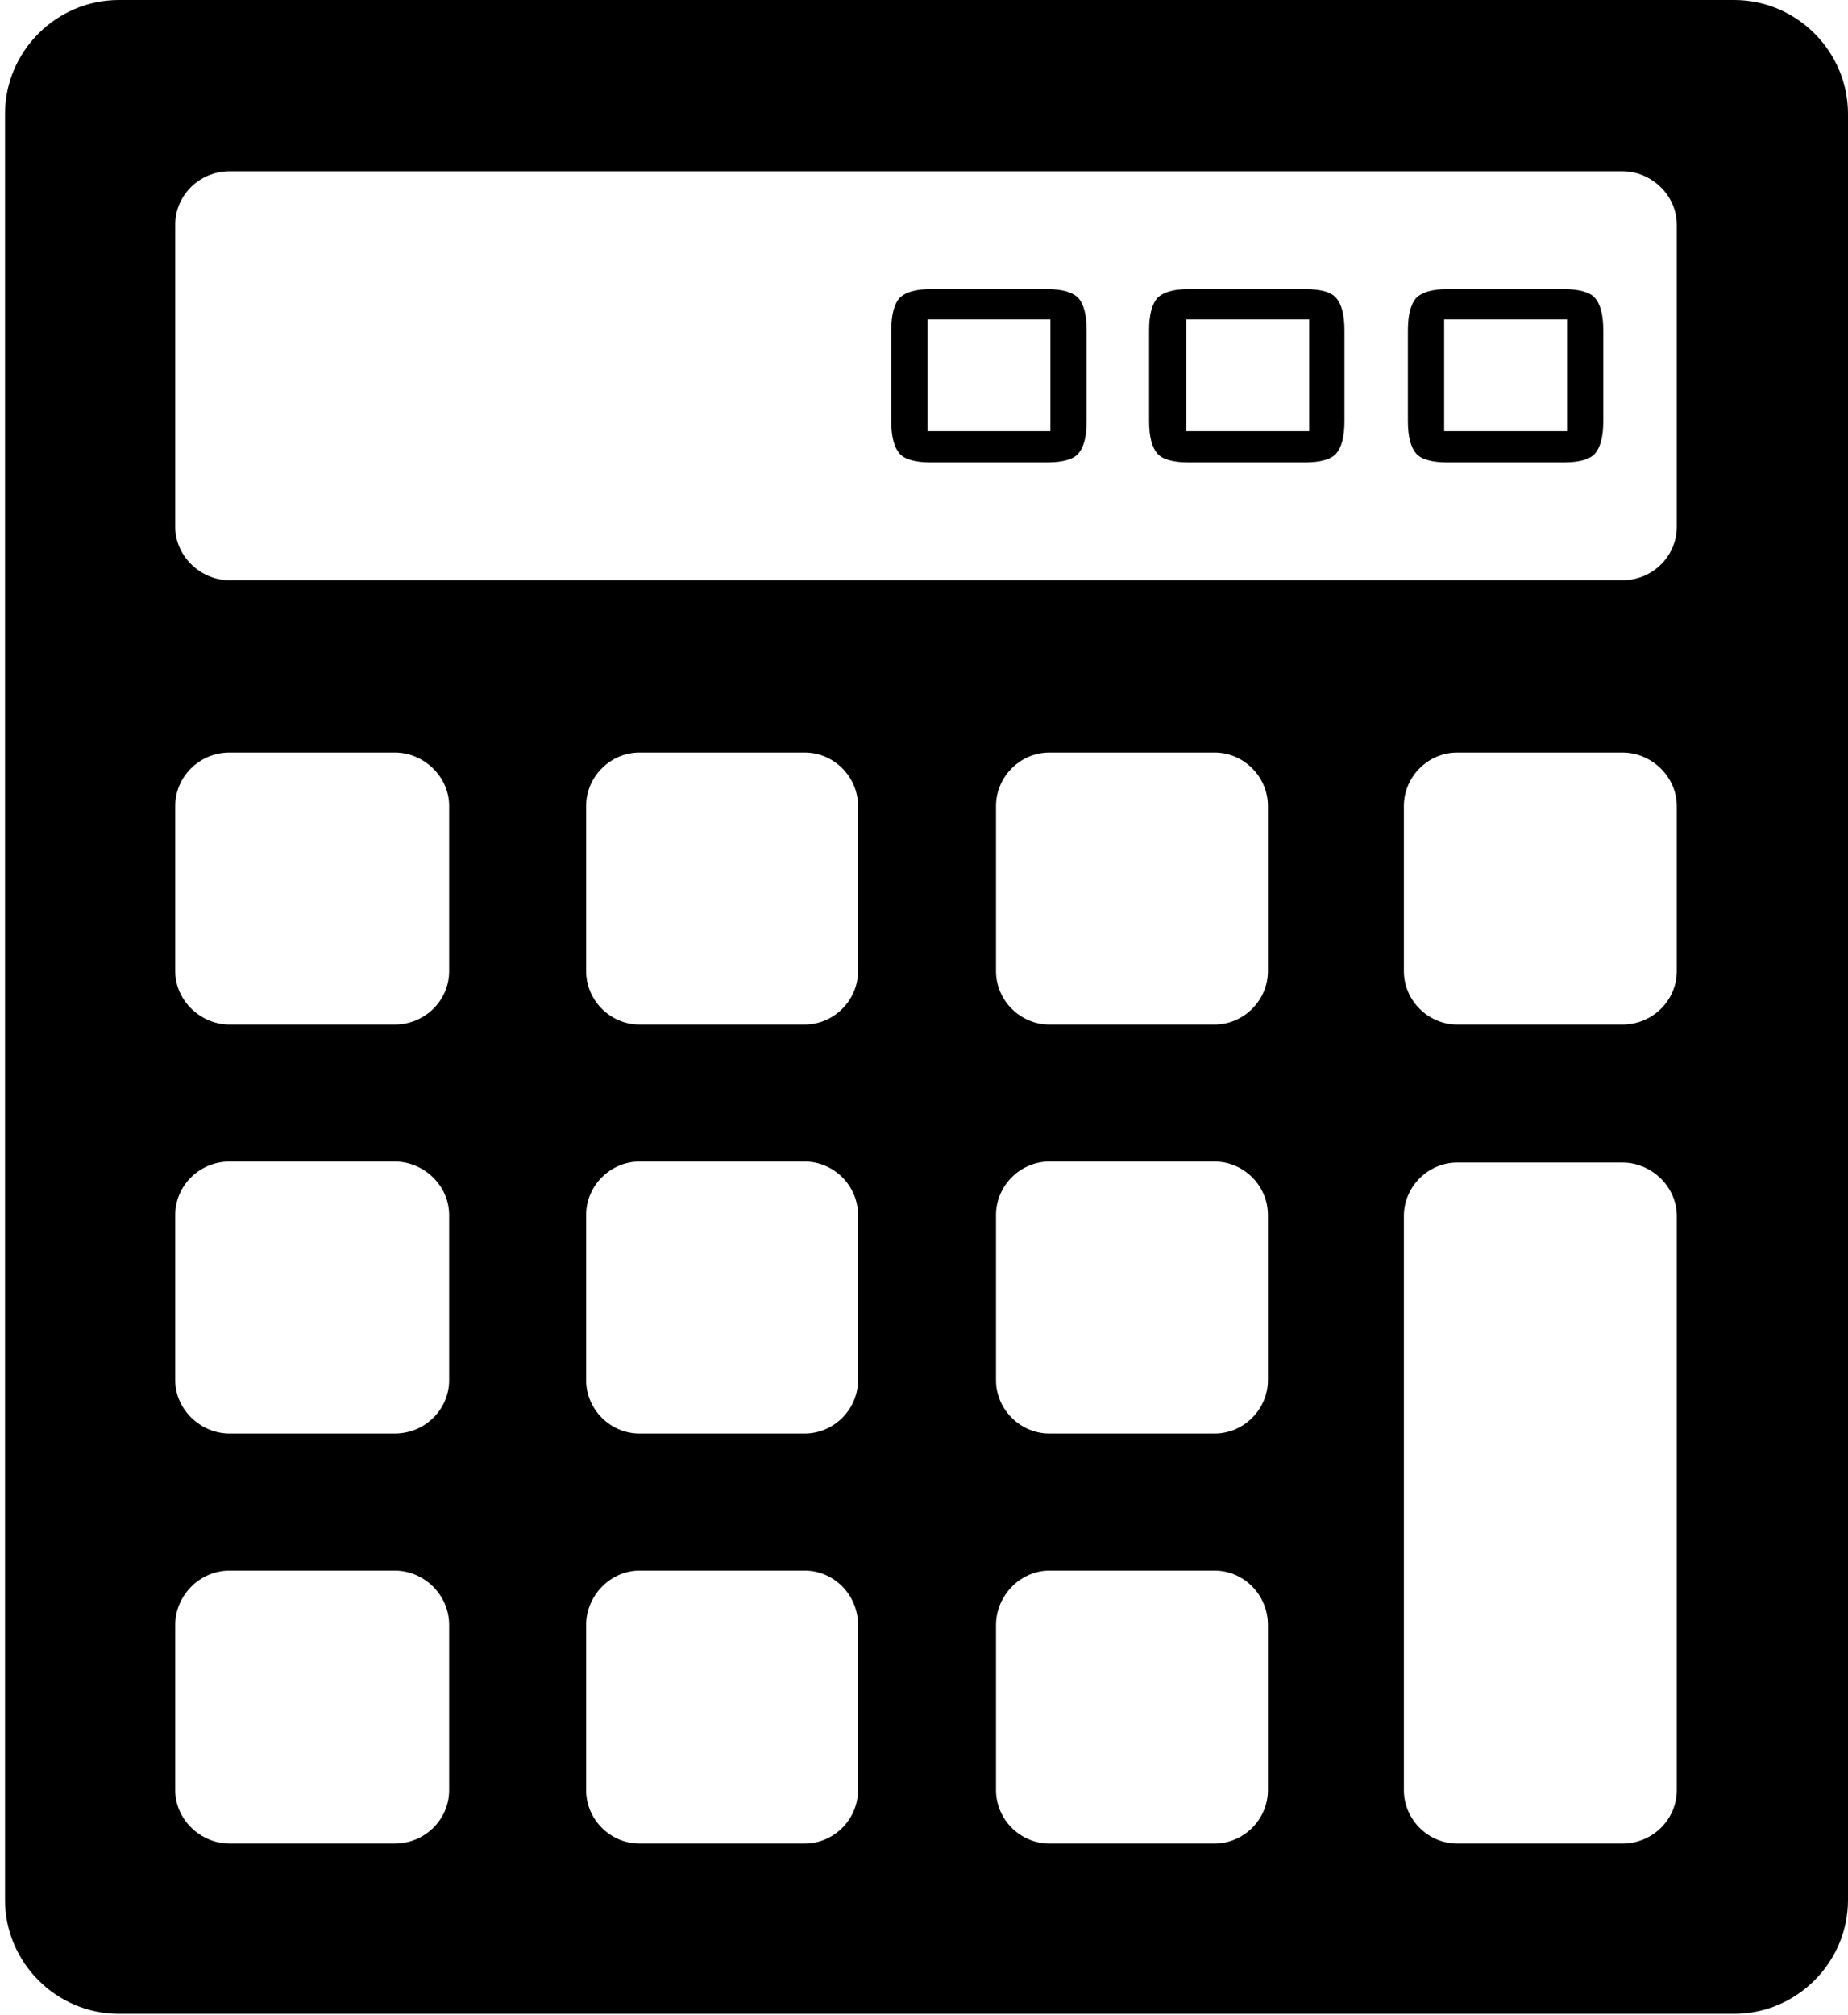 <?xml version="1.0" encoding="utf-8"?>
<!-- Generator: Adobe Illustrator 21.0.2, SVG Export Plug-In . SVG Version: 6.00 Build 0)  -->
<svg version="1.1" id="Layer_1" xmlns="http://www.w3.org/2000/svg" xmlns:xlink="http://www.w3.org/1999/xlink" x="0px" y="0px"
	 viewBox="0 0 183.5 200" style="enable-background:new 0 0 183.5 200;" xml:space="preserve">
<g>
	<path d="M129.6,28.7H118c-1.5,0-2.5,0.3-3.1,0.9c-0.5,0.6-0.8,1.6-0.8,3.2v9c0,1.6,0.3,2.6,0.8,3.2c0.5,0.6,1.6,0.9,3.1,0.9h11.6
		c1.5,0,2.6-0.3,3.1-0.9c0.5-0.6,0.8-1.6,0.8-3.2v-9c0-1.6-0.3-2.6-0.8-3.2C132.2,29,131.2,28.7,129.6,28.7z M130,42.8h-12.2V31.7
		H130V42.8z"/>
	<path d="M104,28.7H92.4c-1.5,0-2.5,0.3-3.1,0.9c-0.5,0.6-0.8,1.6-0.8,3.2v9c0,1.6,0.3,2.6,0.8,3.2s1.6,0.9,3.1,0.9H104
		c1.5,0,2.6-0.3,3.1-0.9c0.5-0.6,0.8-1.6,0.8-3.2v-9c0-1.6-0.3-2.6-0.8-3.2C106.5,29,105.5,28.7,104,28.7z M104.3,42.8H92.1V31.7
		h12.2V42.8z"/>
	<path d="M172.2,0H11.8C5.6,0,0.5,5.1,0.5,11.3v177.3c0,6.2,5.1,11.3,11.3,11.3h160.4c6.2,0,11.3-5.1,11.3-11.3V11.3
		C183.5,5.1,178.4,0,172.2,0z M44.6,177.7c0,2.9-2.4,5.3-5.4,5.3H22.8c-2.9,0-5.4-2.4-5.4-5.3v-16.4c0-2.9,2.4-5.4,5.4-5.4h16.4
		c2.9,0,5.4,2.4,5.4,5.4V177.7z M44.6,137c0,2.9-2.4,5.3-5.4,5.3H22.8c-2.9,0-5.4-2.4-5.4-5.3v-16.4c0-2.9,2.4-5.3,5.4-5.3h16.4
		c2.9,0,5.4,2.4,5.4,5.3V137z M44.6,96.4c0,2.9-2.4,5.3-5.4,5.3H22.8c-2.9,0-5.4-2.4-5.4-5.3V80c0-2.9,2.4-5.3,5.4-5.3h16.4
		c2.9,0,5.4,2.4,5.4,5.3V96.4z M85.2,177.7c0,2.9-2.4,5.3-5.3,5.3H63.5c-2.9,0-5.3-2.4-5.3-5.3v-16.4c0-2.9,2.4-5.4,5.3-5.4h16.4
		c2.9,0,5.3,2.4,5.3,5.4L85.2,177.7L85.2,177.7z M85.2,137c0,2.9-2.4,5.3-5.3,5.3H63.5c-2.9,0-5.3-2.4-5.3-5.3v-16.4
		c0-2.9,2.4-5.3,5.3-5.3h16.4c2.9,0,5.3,2.4,5.3,5.3L85.2,137L85.2,137z M85.2,96.4c0,2.9-2.4,5.3-5.3,5.3H63.5
		c-2.9,0-5.3-2.4-5.3-5.3V80c0-2.9,2.4-5.3,5.3-5.3h16.4c2.9,0,5.3,2.4,5.3,5.3L85.2,96.4L85.2,96.4z M125.9,177.7
		c0,2.9-2.4,5.3-5.3,5.3h-16.4c-2.9,0-5.3-2.4-5.3-5.3v-16.4c0-2.9,2.4-5.4,5.3-5.4h16.4c2.9,0,5.3,2.4,5.3,5.4V177.7z M125.9,137
		c0,2.9-2.4,5.3-5.3,5.3h-16.4c-2.9,0-5.3-2.4-5.3-5.3v-16.4c0-2.9,2.4-5.3,5.3-5.3h16.4c2.9,0,5.3,2.4,5.3,5.3V137z M125.9,96.4
		c0,2.9-2.4,5.3-5.3,5.3h-16.4c-2.9,0-5.3-2.4-5.3-5.3V80c0-2.9,2.4-5.3,5.3-5.3h16.4c2.9,0,5.3,2.4,5.3,5.3V96.4z M166.5,177.7
		c0,2.9-2.4,5.3-5.4,5.3h-16.4c-2.9,0-5.3-2.4-5.3-5.3v-57c0-2.9,2.4-5.3,5.3-5.3h16.4c2.9,0,5.4,2.4,5.4,5.3V177.7z M166.5,96.4
		c0,2.9-2.4,5.3-5.4,5.3h-16.4c-2.9,0-5.3-2.4-5.3-5.3V80c0-2.9,2.4-5.3,5.3-5.3h16.4c2.9,0,5.4,2.4,5.4,5.3V96.4z M166.5,52.3
		c0,2.9-2.4,5.3-5.4,5.3H22.8c-2.9,0-5.4-2.4-5.4-5.3v-30c0-2.9,2.4-5.3,5.4-5.3h138.3c2.9,0,5.4,2.4,5.4,5.3V52.3z"/>
	<path d="M155.3,28.7h-11.6c-1.5,0-2.5,0.3-3.1,0.9c-0.5,0.6-0.8,1.6-0.8,3.2v9c0,1.6,0.3,2.6,0.8,3.2c0.5,0.6,1.6,0.9,3.1,0.9h11.6
		c1.5,0,2.6-0.3,3.1-0.9c0.5-0.6,0.8-1.6,0.8-3.2v-9c0-1.6-0.3-2.6-0.8-3.2C157.9,29,156.8,28.7,155.3,28.7z M155.6,42.8h-12.2V31.7
		h12.2V42.8L155.6,42.8z"/>
</g>
</svg>
